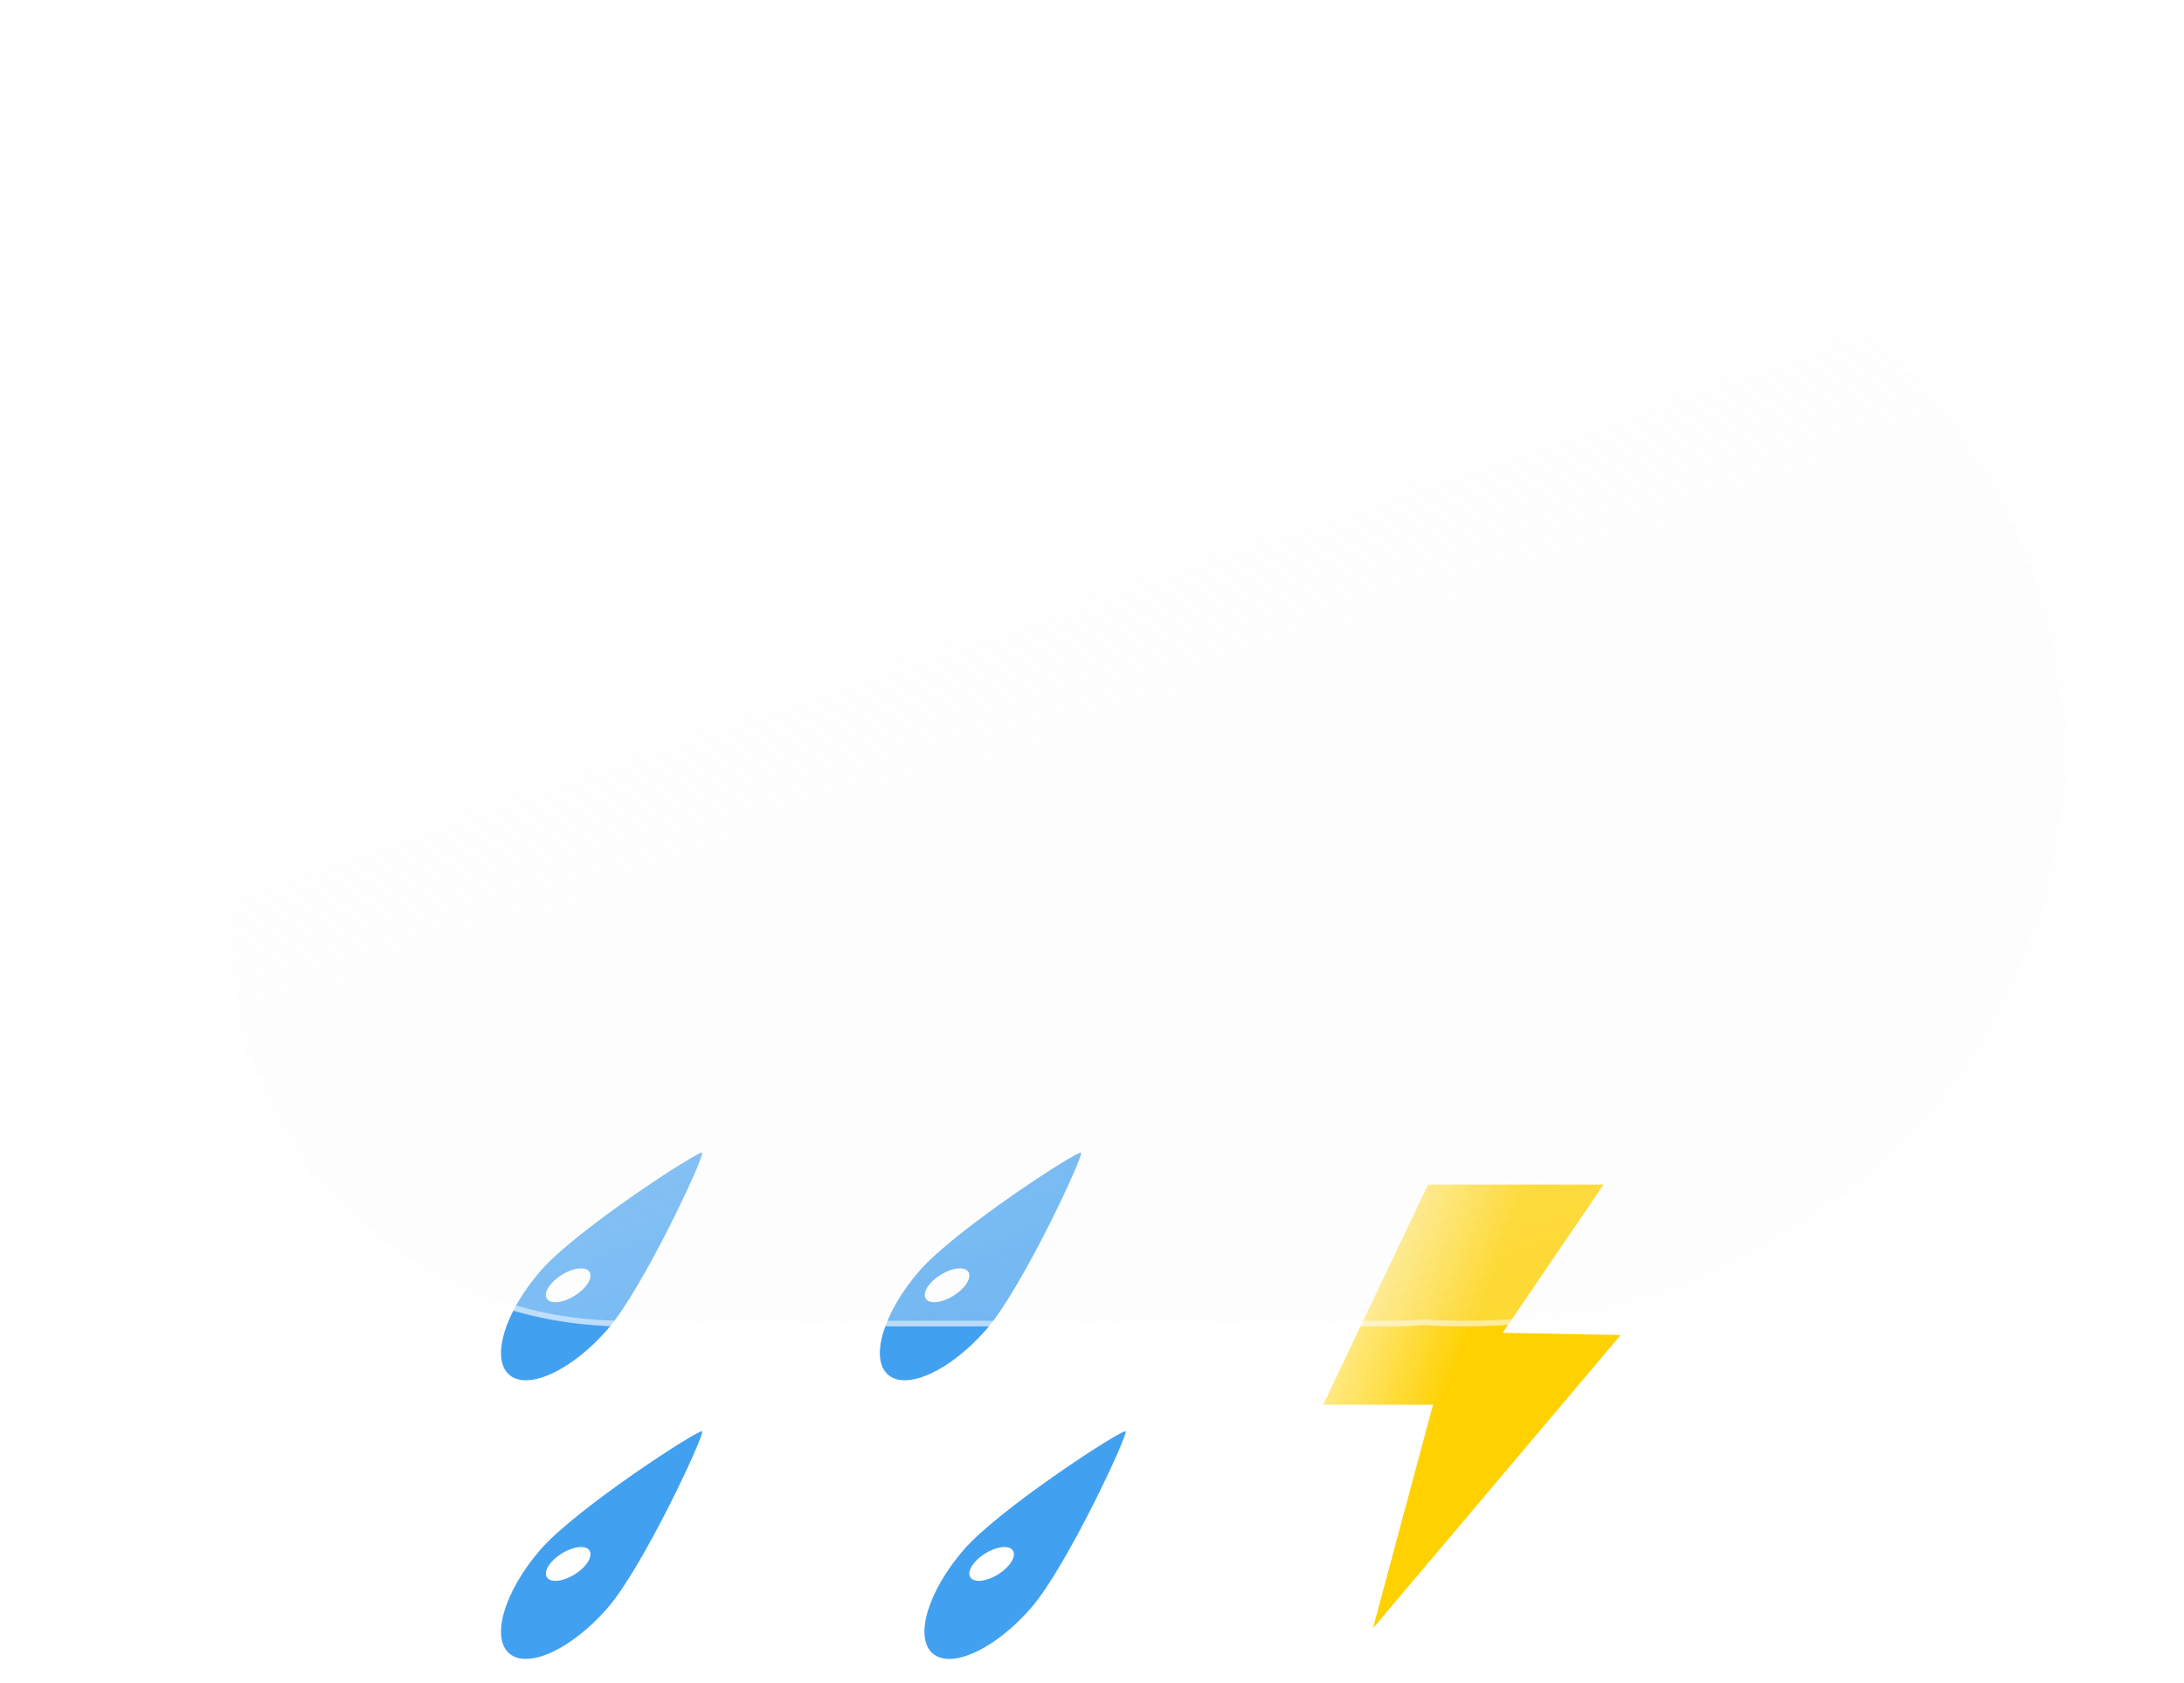 <svg width="392" height="302" viewBox="0 0 392 302" fill="none" xmlns="http://www.w3.org/2000/svg">
<g filter="url(#filter0_f_7_395)">
<path d="M126.034 206.835C126.563 207.318 115.494 231.126 109.062 238.526C102.63 245.925 94.721 249.575 91.394 246.683C88.068 243.792 90.581 235.452 97.014 228.052C103.447 220.652 125.506 206.351 126.034 206.835Z" fill="#42A0F0"/>
<path d="M98.159 233.023C98.805 234.057 101.042 233.825 103.155 232.505C105.269 231.184 106.458 229.275 105.812 228.241C105.165 227.207 102.928 227.439 100.815 228.76C98.702 230.08 97.513 231.989 98.159 233.023Z" fill="white"/>
<path d="M194.034 206.835C194.563 207.318 183.494 231.126 177.062 238.526C170.63 245.925 162.721 249.575 159.394 246.683C156.068 243.792 158.581 235.452 165.014 228.052C171.447 220.652 193.506 206.351 194.034 206.835Z" fill="#42A0F0"/>
<path d="M166.159 233.023C166.805 234.057 169.042 233.825 171.155 232.505C173.269 231.184 174.458 229.275 173.812 228.241C173.165 227.207 170.928 227.439 168.815 228.76C166.702 230.08 165.513 231.989 166.159 233.023Z" fill="white"/>
<path d="M202.034 256.835C202.563 257.318 191.494 281.126 185.062 288.526C178.63 295.925 170.721 299.575 167.394 296.683C164.068 293.792 166.581 285.452 173.014 278.052C179.447 270.652 201.506 256.351 202.034 256.835Z" fill="#42A0F0"/>
<path d="M174.159 283.023C174.805 284.057 177.042 283.825 179.155 282.505C181.269 281.184 182.458 279.275 181.812 278.241C181.165 277.207 178.928 277.439 176.815 278.76C174.702 280.08 173.513 281.989 174.159 283.023Z" fill="white"/>
<path d="M126.034 256.835C126.563 257.318 115.494 281.126 109.062 288.526C102.63 295.925 94.721 299.575 91.394 296.683C88.068 293.792 90.581 285.452 97.014 278.052C103.447 270.652 125.506 256.351 126.034 256.835Z" fill="#42A0F0"/>
<path d="M98.159 283.023C98.805 284.057 101.042 283.825 103.155 282.505C105.269 281.184 106.458 279.275 105.812 278.241C105.165 277.207 102.928 277.439 100.815 278.76C98.702 280.08 97.513 281.989 98.159 283.023Z" fill="white"/>
</g>
<g filter="url(#filter1_f_7_395)">
<path d="M256.314 212.557H287.821L269.708 239.157L290.886 239.557L246.435 292.168L257.206 252.057H237.488L256.314 212.557Z" fill="url(#paint0_linear_7_395)"/>
</g>
<g filter="url(#filter2_df_7_395)">
<g filter="url(#filter3_d_7_395)">
<path d="M235.562 233.765C233.629 233.92 231.676 233.999 229.705 234H92.181C82.715 234.035 73.335 232.201 64.579 228.603C55.823 225.005 47.864 219.714 41.158 213.032C34.452 206.351 29.131 198.412 25.5 189.669C21.869 180.927 20 171.554 20 162.087C20 152.621 21.869 143.248 25.5 134.506C29.131 125.763 34.452 117.824 41.158 111.143C47.864 104.461 55.823 99.17 64.579 95.572C73.335 91.974 82.715 90.14 92.181 90.175H143.456C160.08 53.6 198.368 28 242.941 28C302.768 28 351.268 74.115 351.268 131C351.268 187.885 302.768 234 242.941 234C240.461 234 238.001 233.922 235.562 233.765Z" fill="url(#paint1_linear_7_395)"/>
<path d="M242.941 233C250.227 233 257.508 232.302 264.581 230.926C271.475 229.585 278.255 227.584 284.733 224.978C291.094 222.42 297.229 219.254 302.967 215.568C308.65 211.917 313.994 207.725 318.851 203.107C323.706 198.49 328.114 193.411 331.952 188.009C335.826 182.557 339.154 176.728 341.842 170.686C344.579 164.532 346.681 158.093 348.09 151.547C349.535 144.831 350.268 137.917 350.268 131C350.268 124.082 349.535 117.169 348.09 110.452C346.681 103.906 344.579 97.467 341.842 91.314C339.154 85.272 335.826 79.443 331.952 73.991C328.114 68.589 323.706 63.51 318.851 58.893C313.994 54.275 308.65 50.083 302.967 46.432C297.229 42.746 291.094 39.58 284.733 37.022C278.255 34.416 271.475 32.415 264.581 31.074C257.508 29.698 250.227 29 242.941 29C221.57 29 200.931 34.952 183.254 46.214C174.734 51.642 167.077 58.194 160.497 65.688C153.875 73.229 148.448 81.607 144.366 90.588L144.1 91.175H143.456H92.181C82.607 91.175 73.32 93.049 64.579 96.747C60.377 98.524 56.325 100.724 52.534 103.285C48.778 105.822 45.247 108.735 42.038 111.945C38.829 115.154 35.915 118.685 33.378 122.44C30.817 126.231 28.617 130.284 26.84 134.485C23.143 143.227 21.268 152.514 21.268 162.087C21.268 171.661 23.143 180.948 26.84 189.689C28.617 193.891 30.817 197.944 33.378 201.735C35.915 205.49 38.829 209.021 42.038 212.23C45.247 215.439 48.778 218.353 52.534 220.89C56.325 223.451 60.377 225.651 64.579 227.428C73.32 231.125 82.607 233 92.181 233H229.705C231.628 233 233.572 232.922 235.482 232.768L235.554 232.762L235.626 232.767C238.046 232.922 240.507 233 242.941 233ZM242.941 234C240.461 234 238 233.921 235.562 233.765C233.632 233.92 231.676 234 229.705 234H92.181C52.465 234 20.268 201.803 20.268 162.087C20.268 122.371 52.465 90.175 92.181 90.175H143.456C160.08 53.595 198.366 28 242.941 28C302.768 28 351.268 74.115 351.268 131C351.268 187.885 302.768 234 242.941 234Z" fill="white" fill-opacity="0.5"/>
</g>
</g>
<defs>
<filter id="filter0_f_7_395" x="85.925" y="202.823" width="120.127" height="98.852" filterUnits="userSpaceOnUse" color-interpolation-filters="sRGB">
<feFlood flood-opacity="0" result="BackgroundImageFix"/>
<feBlend mode="normal" in="SourceGraphic" in2="BackgroundImageFix" result="shape"/>
<feGaussianBlur stdDeviation="2" result="effect1_foregroundBlur_7_395"/>
</filter>
<filter id="filter1_f_7_395" x="233.488" y="208.557" width="61.398" height="87.611" filterUnits="userSpaceOnUse" color-interpolation-filters="sRGB">
<feFlood flood-opacity="0" result="BackgroundImageFix"/>
<feBlend mode="normal" in="SourceGraphic" in2="BackgroundImageFix" result="shape"/>
<feGaussianBlur stdDeviation="2" result="effect1_foregroundBlur_7_395"/>
</filter>
<filter id="filter2_df_7_395" x="0" y="0" width="391.268" height="266" filterUnits="userSpaceOnUse" color-interpolation-filters="sRGB">
<feFlood flood-opacity="0" result="BackgroundImageFix"/>
<feColorMatrix in="SourceAlpha" type="matrix" values="0 0 0 0 0 0 0 0 0 0 0 0 0 0 0 0 0 0 127 0" result="hardAlpha"/>
<feOffset dx="10" dy="2"/>
<feGaussianBlur stdDeviation="15"/>
<feColorMatrix type="matrix" values="0 0 0 0 0.259 0 0 0 0 0.627 0 0 0 0 0.941 0 0 0 0.596 0"/>
<feBlend mode="normal" in2="BackgroundImageFix" result="effect1_dropShadow_7_395"/>
<feBlend mode="normal" in="SourceGraphic" in2="effect1_dropShadow_7_395" result="shape"/>
<feGaussianBlur stdDeviation="2" result="effect2_foregroundBlur_7_395"/>
</filter>
<filter id="filter3_d_7_395" x="0" y="0" width="391.268" height="266" filterUnits="userSpaceOnUse" color-interpolation-filters="sRGB">
<feFlood flood-opacity="0" result="BackgroundImageFix"/>
<feColorMatrix in="SourceAlpha" type="matrix" values="0 0 0 0 0 0 0 0 0 0 0 0 0 0 0 0 0 0 127 0" result="hardAlpha"/>
<feOffset dx="10" dy="2"/>
<feGaussianBlur stdDeviation="15"/>
<feColorMatrix type="matrix" values="0 0 0 0 0.502 0 0 0 0 0.502 0 0 0 0 0.502 0 0 0 0.302 0"/>
<feBlend mode="normal" in2="BackgroundImageFix" result="effect1_dropShadow_7_395"/>
<feBlend mode="normal" in="SourceGraphic" in2="effect1_dropShadow_7_395" result="shape"/>
</filter>
<linearGradient id="paint0_linear_7_395" x1="259.275" y1="252.363" x2="234.332" y2="243.219" gradientUnits="userSpaceOnUse">
<stop stop-color="#FFD100"/>
<stop offset="1" stop-color="#FFF0AA"/>
</linearGradient>
<linearGradient id="paint1_linear_7_395" x1="154.164" y1="53.956" x2="220.206" y2="245.168" gradientUnits="userSpaceOnUse">
<stop stop-color="white" stop-opacity="0.596"/>
<stop offset="1" stop-color="#F7F7F7" stop-opacity="0.204"/>
</linearGradient>
</defs>
</svg>
